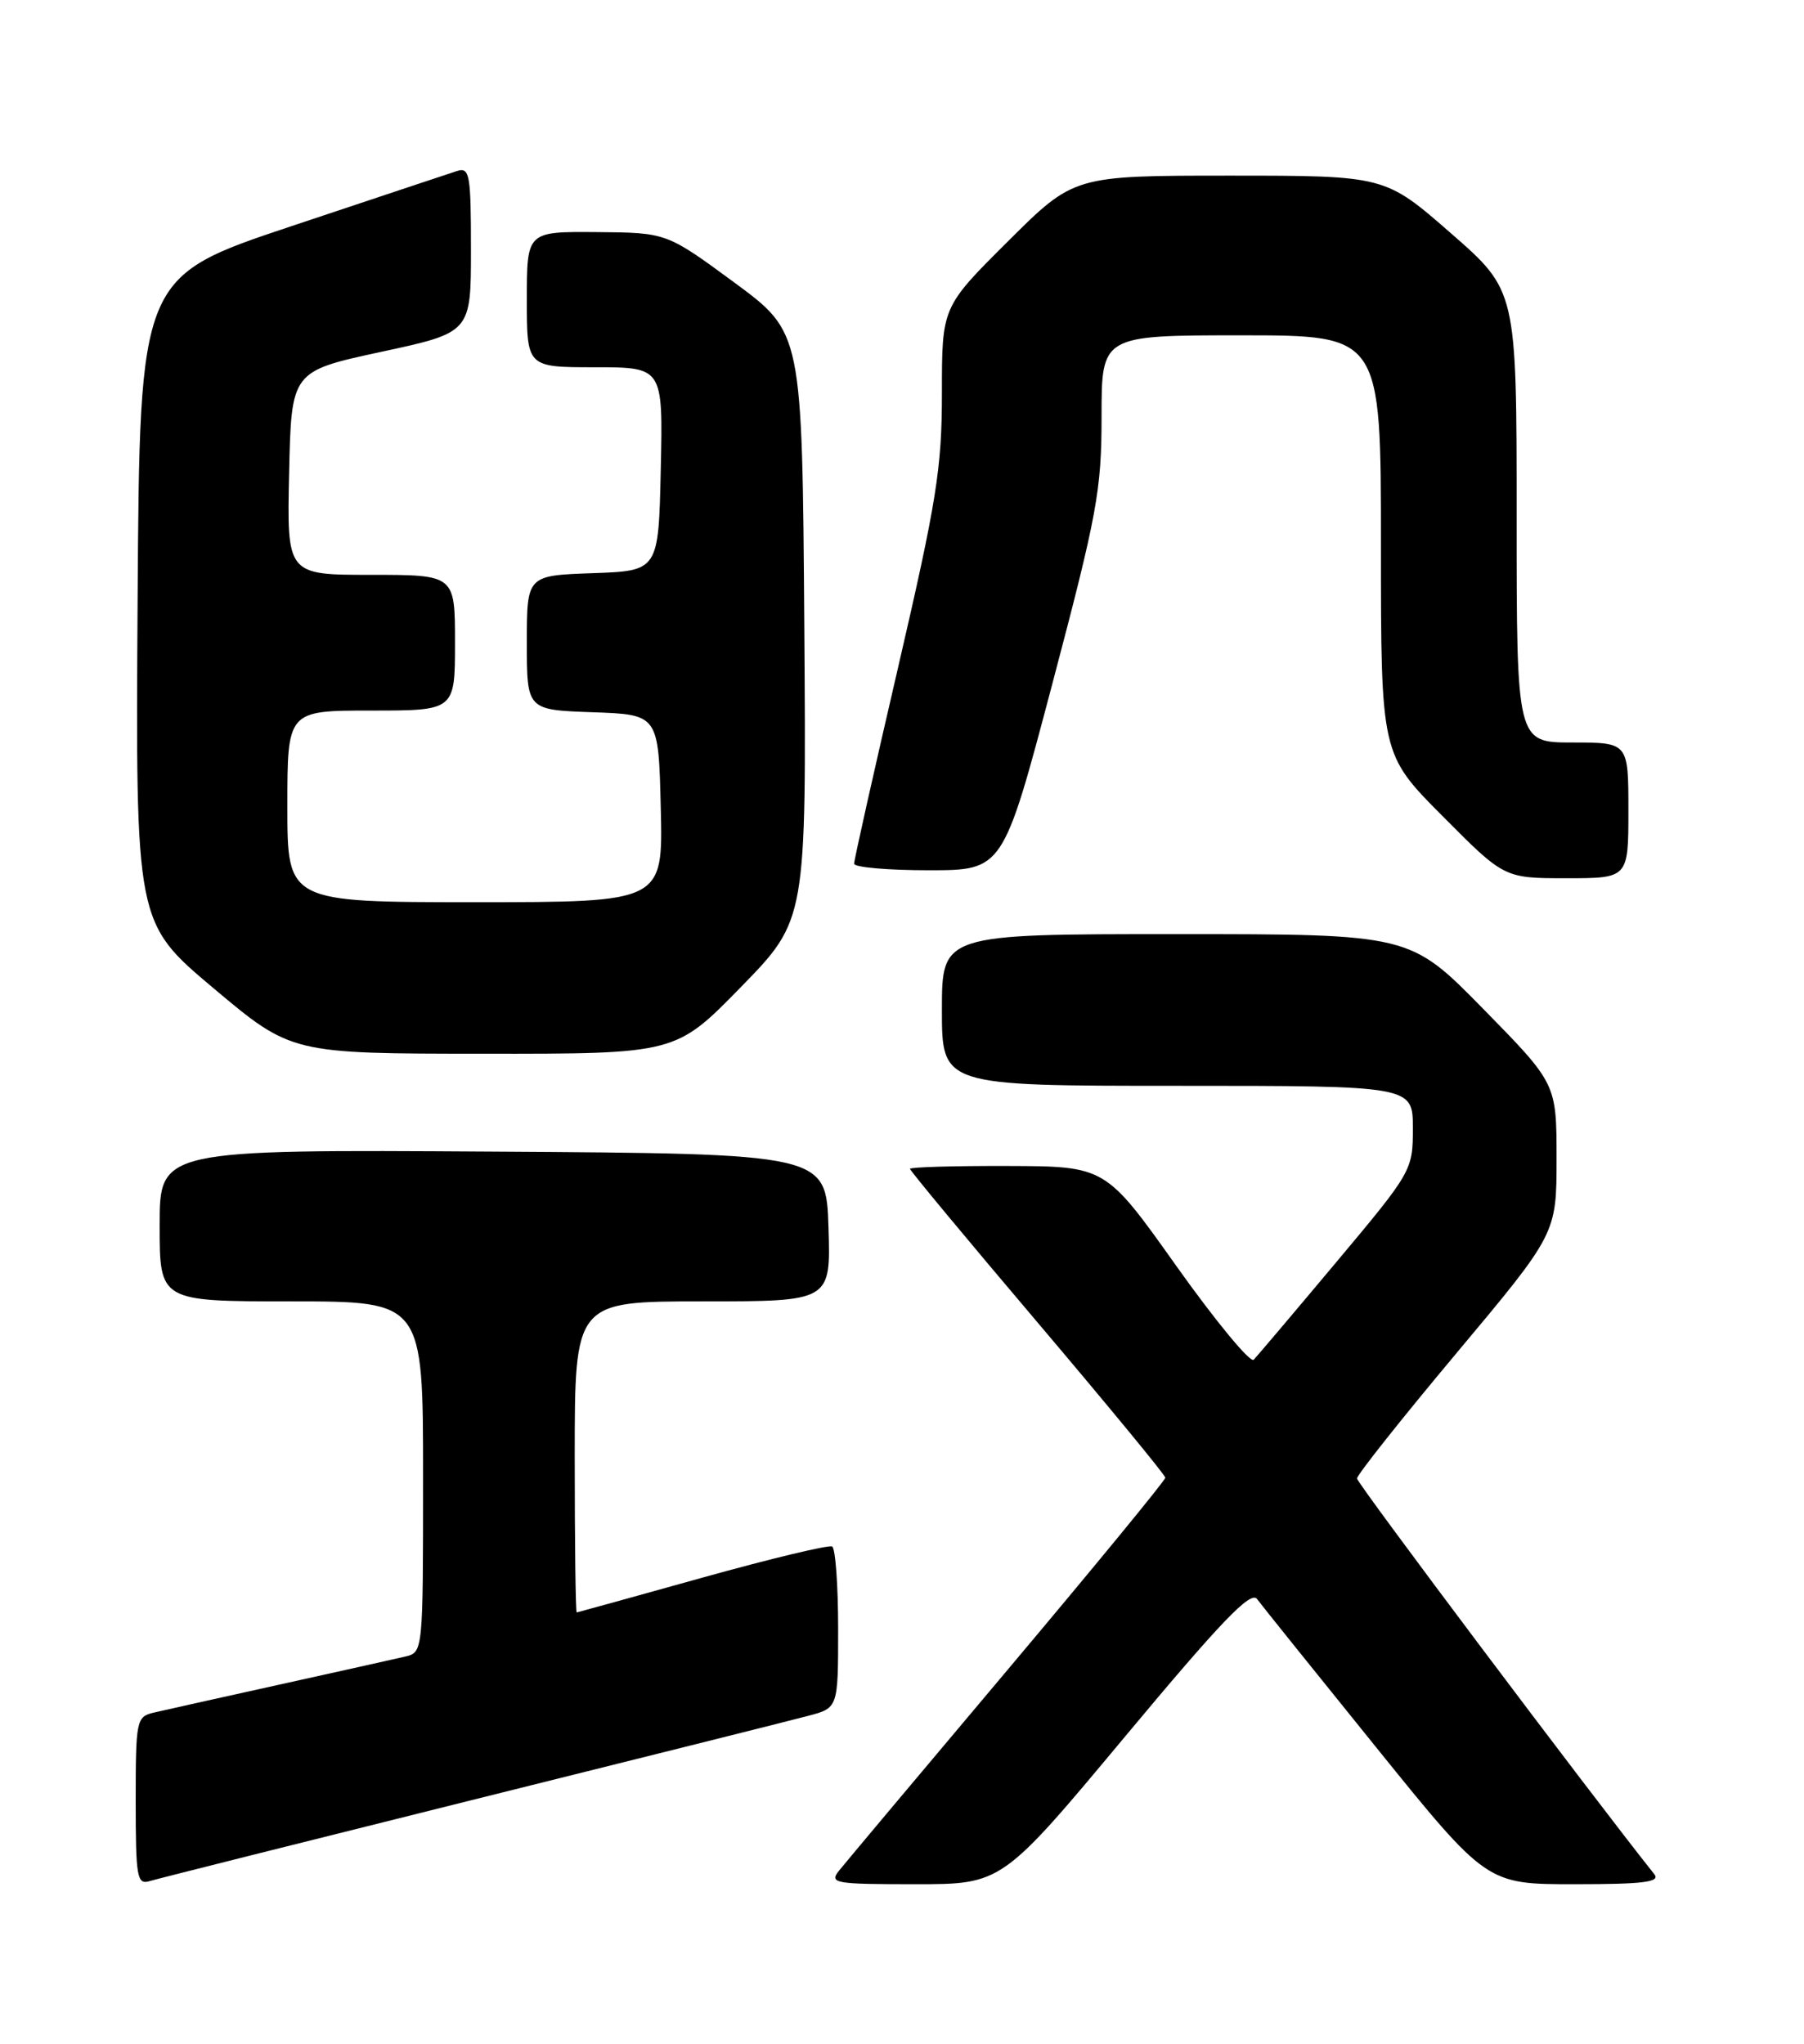 <?xml version="1.0" encoding="UTF-8" standalone="no"?>
<!DOCTYPE svg PUBLIC "-//W3C//DTD SVG 1.1//EN" "http://www.w3.org/Graphics/SVG/1.1/DTD/svg11.dtd" >
<svg xmlns="http://www.w3.org/2000/svg" xmlns:xlink="http://www.w3.org/1999/xlink" version="1.1" viewBox="0 0 226 256">
 <g >
 <path fill="currentColor"
d=" M 59.00 225.49 C 80.18 220.22 99.19 215.46 101.25 214.91 C 105.00 213.92 105.00 213.92 105.00 204.02 C 105.00 198.57 104.66 193.93 104.25 193.70 C 103.84 193.47 96.53 195.22 88.00 197.60 C 79.47 199.98 72.39 201.94 72.25 201.96 C 72.11 201.98 72.00 193.22 72.00 182.50 C 72.00 163.00 72.00 163.00 88.04 163.00 C 104.08 163.00 104.08 163.00 103.79 153.75 C 103.50 144.50 103.50 144.50 61.75 144.24 C 20.00 143.98 20.00 143.98 20.00 153.49 C 20.00 163.00 20.00 163.00 36.50 163.00 C 53.00 163.00 53.00 163.00 53.00 184.98 C 53.00 206.95 53.00 206.96 50.75 207.49 C 49.51 207.78 42.42 209.36 35.00 211.00 C 27.57 212.64 20.49 214.22 19.25 214.51 C 17.09 215.02 17.00 215.47 17.00 225.59 C 17.00 235.17 17.16 236.09 18.75 235.61 C 19.71 235.32 37.82 230.77 59.00 225.49 Z  M 140.99 217.45 C 152.99 203.06 156.69 199.21 157.48 200.28 C 158.04 201.04 164.74 209.38 172.38 218.83 C 186.25 236.00 186.25 236.00 197.25 236.00 C 205.91 236.00 208.03 235.73 207.25 234.75 C 199.05 224.44 170.00 185.78 170.00 185.18 C 170.00 184.74 175.62 177.65 182.50 169.44 C 195.00 154.51 195.00 154.51 195.00 145.12 C 195.00 135.73 195.00 135.73 185.82 126.37 C 176.63 117.00 176.63 117.00 147.32 117.00 C 118.00 117.00 118.00 117.00 118.00 126.50 C 118.00 136.00 118.00 136.00 147.50 136.00 C 177.00 136.00 177.00 136.00 177.00 141.32 C 177.00 146.58 176.89 146.77 167.42 158.07 C 162.15 164.36 157.49 169.86 157.06 170.31 C 156.64 170.75 152.29 165.48 147.39 158.60 C 138.50 146.08 138.50 146.08 126.25 146.04 C 119.51 146.02 114.00 146.18 114.00 146.40 C 114.00 146.62 121.19 155.28 129.99 165.65 C 138.78 176.02 145.98 184.76 145.99 185.08 C 145.99 185.41 137.11 196.22 126.25 209.12 C 115.39 222.01 105.88 233.34 105.13 234.28 C 103.85 235.88 104.49 236.00 114.64 236.00 C 125.52 236.00 125.52 236.00 140.99 217.45 Z  M 92.84 123.61 C 101.02 115.22 101.02 115.22 100.76 78.44 C 100.50 41.65 100.50 41.65 92.00 35.39 C 83.50 29.14 83.50 29.14 74.75 29.07 C 66.00 29.00 66.00 29.00 66.00 37.50 C 66.00 46.00 66.00 46.00 74.53 46.00 C 83.06 46.00 83.06 46.00 82.78 58.75 C 82.50 71.50 82.50 71.50 74.25 71.79 C 66.00 72.08 66.00 72.08 66.00 80.50 C 66.00 88.92 66.00 88.92 74.25 89.21 C 82.50 89.50 82.50 89.50 82.78 101.25 C 83.06 113.00 83.06 113.00 59.53 113.00 C 36.00 113.00 36.00 113.00 36.00 101.00 C 36.00 89.00 36.00 89.00 46.50 89.00 C 57.00 89.00 57.00 89.00 57.00 80.50 C 57.00 72.00 57.00 72.00 46.47 72.00 C 35.94 72.00 35.94 72.00 36.22 59.25 C 36.50 46.50 36.50 46.50 47.75 44.07 C 59.00 41.65 59.00 41.65 59.00 31.26 C 59.00 21.81 58.84 20.92 57.25 21.42 C 56.29 21.73 46.95 24.84 36.50 28.33 C 17.50 34.67 17.50 34.67 17.24 75.12 C 16.98 115.56 16.98 115.56 26.74 123.77 C 36.50 131.97 36.50 131.97 60.57 131.98 C 84.65 132.00 84.65 132.00 92.84 123.61 Z  M 204.00 101.50 C 204.00 93.00 204.00 93.00 197.00 93.00 C 190.00 93.00 190.00 93.00 190.00 64.70 C 190.00 36.40 190.00 36.40 181.75 29.20 C 173.50 22.00 173.50 22.00 154.02 22.00 C 134.54 22.00 134.54 22.00 126.27 30.23 C 118.00 38.46 118.00 38.46 118.00 49.19 C 118.00 58.65 117.35 62.71 112.50 83.64 C 109.47 96.68 107.00 107.72 107.00 108.18 C 107.00 108.63 111.20 109.00 116.33 109.00 C 125.66 109.00 125.66 109.00 131.83 85.66 C 137.45 64.39 138.00 61.43 138.00 52.16 C 138.00 42.00 138.00 42.00 155.50 42.00 C 173.00 42.00 173.00 42.00 173.00 68.23 C 173.00 94.46 173.00 94.46 180.73 102.23 C 188.45 110.00 188.45 110.00 196.23 110.00 C 204.00 110.00 204.00 110.00 204.00 101.50 Z "/>
</g>
</svg>